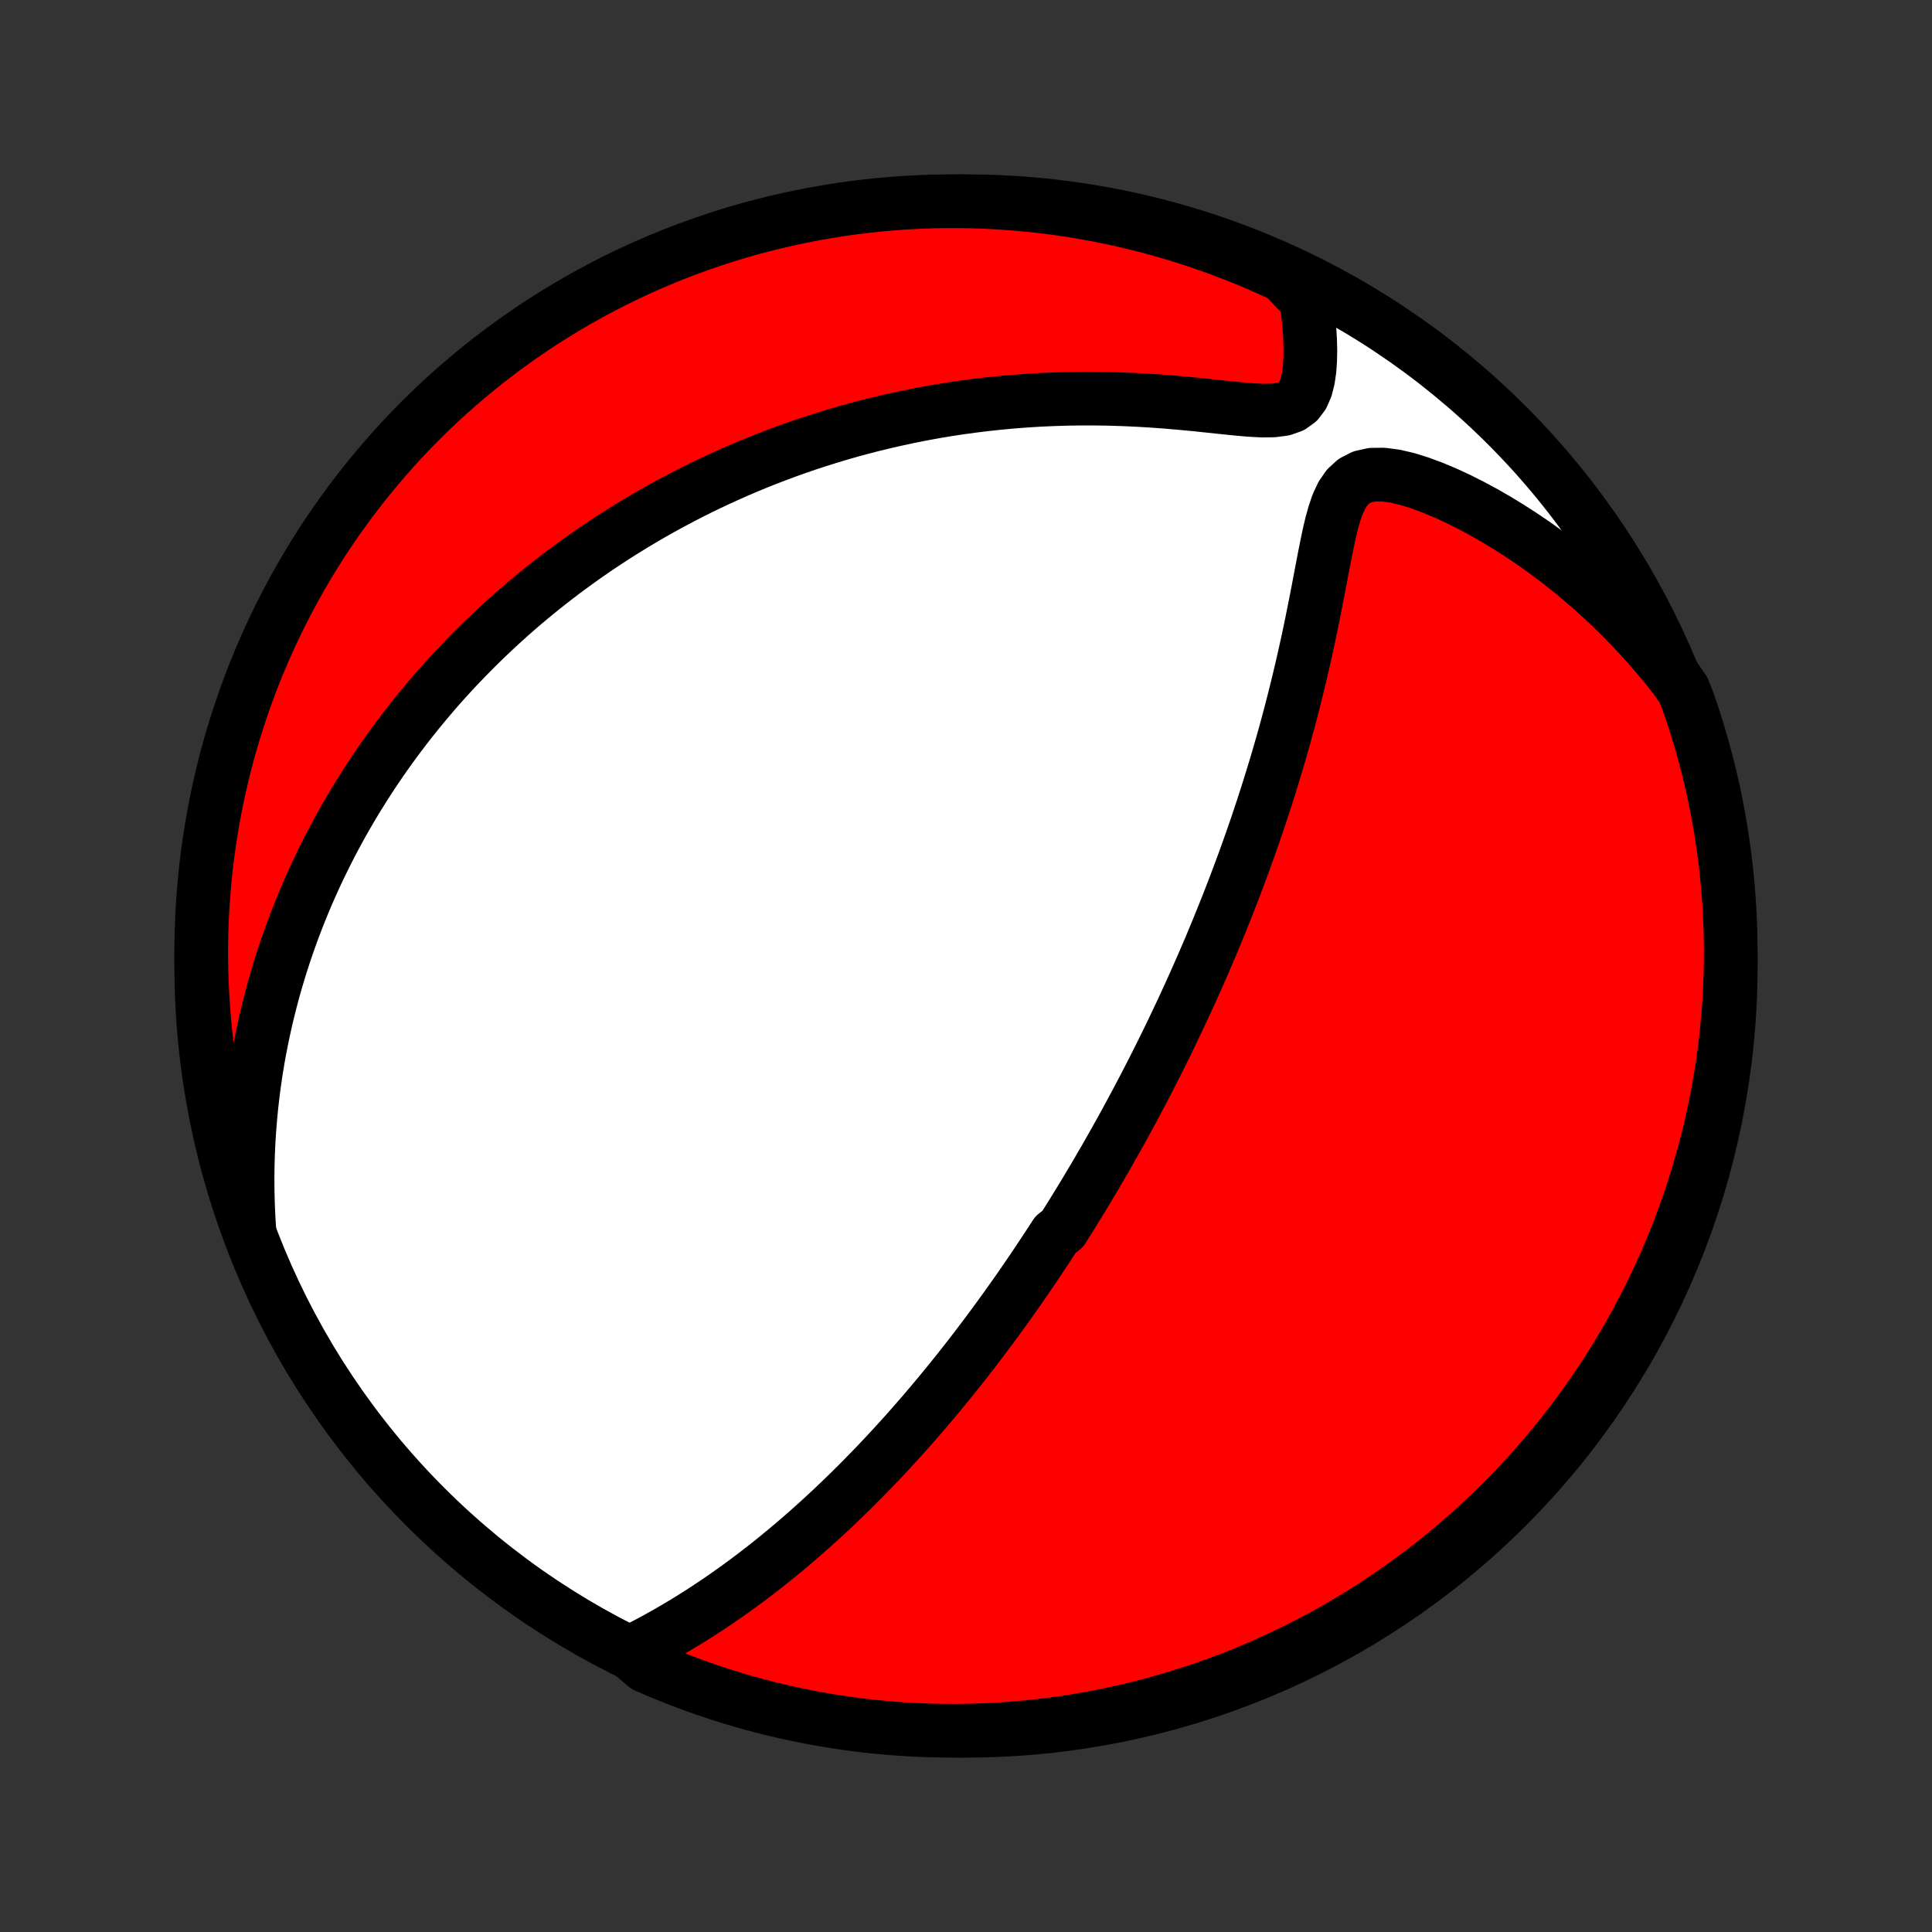 <?xml version="1.0" encoding="utf-8" standalone="no"?>
<!DOCTYPE svg PUBLIC "-//W3C//DTD SVG 1.1//EN"
  "http://www.w3.org/Graphics/SVG/1.1/DTD/svg11.dtd">
<!-- Created with matplotlib (http://matplotlib.org/) -->
<svg height="72pt" version="1.1" viewBox="0 0 72 72" width="72pt" xmlns="http://www.w3.org/2000/svg" xmlns:xlink="http://www.w3.org/1999/xlink">
 <rect x="0" y="0" width="72" height="72" fill="#333333" stroke="none"/>
 <defs>
  <style type="text/css">
*{stroke-linecap:butt;stroke-linejoin:round;}
  </style>
 </defs>
 <g id="figure_1">
  <g id="patch_1">
   <path d="
M0 72
L72 72
L72 0
L0 0
z
" style="fill:none;"/>
  </g>
  <g id="axes_1">
   <g id="PatchCollection_1">
    <defs>
     <path d="
M36 -7.5
C43.558 -7.5 50.808 -10.503 56.153 -15.848
C61.497 -21.192 64.5 -28.442 64.5 -36
C64.5 -43.558 61.497 -50.808 56.153 -56.153
C50.808 -61.497 43.558 -64.5 36 -64.5
C28.442 -64.5 21.192 -61.497 15.848 -56.153
C10.503 -50.808 7.5 -43.558 7.5 -36
C7.5 -28.442 10.503 -21.192 15.848 -15.848
C21.192 -10.503 28.442 -7.5 36 -7.5
z
" id="C0_0_a811fe30f3"/>
     <path d="
M23.482 -10.414
L23.822 -10.586
L24.16 -10.762
L24.494 -10.943
L24.825 -11.128
L25.152 -11.316
L25.476 -11.509
L25.795 -11.705
L26.109 -11.904
L26.42 -12.106
L26.726 -12.311
L27.027 -12.518
L27.324 -12.728
L27.617 -12.939
L27.905 -13.152
L28.188 -13.367
L28.467 -13.583
L28.742 -13.8
L29.012 -14.019
L29.278 -14.238
L29.54 -14.458
L29.797 -14.678
L30.05 -14.899
L30.299 -15.12
L30.544 -15.341
L30.785 -15.563
L31.023 -15.784
L31.256 -16.006
L31.486 -16.227
L31.712 -16.448
L31.934 -16.668
L32.153 -16.889
L32.369 -17.109
L32.581 -17.328
L32.79 -17.547
L32.996 -17.766
L33.199 -17.984
L33.399 -18.201
L33.596 -18.418
L33.79 -18.635
L33.981 -18.85
L34.17 -19.066
L34.356 -19.28
L34.539 -19.494
L34.72 -19.708
L34.899 -19.921
L35.076 -20.134
L35.25 -20.346
L35.422 -20.557
L35.592 -20.768
L35.76 -20.979
L35.926 -21.189
L36.09 -21.399
L36.252 -21.608
L36.412 -21.817
L36.571 -22.026
L36.728 -22.235
L36.884 -22.443
L37.038 -22.651
L37.19 -22.859
L37.341 -23.067
L37.491 -23.274
L37.639 -23.482
L37.786 -23.69
L37.932 -23.897
L38.077 -24.105
L38.22 -24.313
L38.362 -24.521
L38.504 -24.73
L38.644 -24.938
L38.783 -25.147
L38.922 -25.356
L39.06 -25.566
L39.197 -25.776
L39.333 -25.987
L39.602 -26.198
L39.736 -26.41
L39.869 -26.622
L40.002 -26.836
L40.134 -27.05
L40.266 -27.265
L40.397 -27.48
L40.527 -27.697
L40.657 -27.915
L40.787 -28.134
L40.916 -28.354
L41.045 -28.575
L41.174 -28.797
L41.302 -29.021
L41.43 -29.246
L41.558 -29.472
L41.685 -29.7
L41.813 -29.93
L41.94 -30.161
L42.067 -30.394
L42.194 -30.629
L42.321 -30.866
L42.447 -31.104
L42.574 -31.345
L42.7 -31.587
L42.827 -31.832
L42.953 -32.079
L43.08 -32.328
L43.206 -32.58
L43.333 -32.834
L43.459 -33.091
L43.586 -33.35
L43.712 -33.612
L43.838 -33.877
L43.965 -34.145
L44.092 -34.415
L44.218 -34.689
L44.345 -34.965
L44.471 -35.245
L44.598 -35.528
L44.724 -35.815
L44.851 -36.105
L44.977 -36.398
L45.104 -36.695
L45.23 -36.995
L45.356 -37.3
L45.482 -37.608
L45.608 -37.92
L45.734 -38.236
L45.859 -38.556
L45.984 -38.879
L46.109 -39.208
L46.233 -39.54
L46.357 -39.876
L46.48 -40.217
L46.603 -40.562
L46.725 -40.911
L46.846 -41.264
L46.966 -41.622
L47.086 -41.985
L47.204 -42.351
L47.321 -42.722
L47.437 -43.097
L47.552 -43.476
L47.665 -43.86
L47.777 -44.247
L47.887 -44.639
L47.995 -45.034
L48.101 -45.434
L48.205 -45.836
L48.307 -46.242
L48.407 -46.652
L48.505 -47.064
L48.6 -47.479
L48.693 -47.896
L48.784 -48.316
L48.872 -48.737
L48.957 -49.159
L49.041 -49.582
L49.123 -50.005
L49.203 -50.427
L49.283 -50.847
L49.363 -51.264
L49.445 -51.676
L49.53 -52.082
L49.623 -52.477
L49.729 -52.858
L49.854 -53.219
L50.009 -53.55
L50.207 -53.838
L50.459 -54.069
L50.771 -54.229
L51.137 -54.309
L51.547 -54.314
L51.987 -54.256
L52.447 -54.148
L52.919 -54.001
L53.398 -53.823
L53.879 -53.621
L54.36 -53.398
L54.838 -53.158
L55.313 -52.902
L55.783 -52.632
L56.246 -52.35
L56.703 -52.056
L57.152 -51.752
L57.593 -51.437
L58.026 -51.113
L58.45 -50.781
L58.864 -50.44
L59.269 -50.092
L59.665 -49.736
L60.05 -49.374
L60.426 -49.005
L60.791 -48.631
L61.146 -48.251
L61.491 -47.866
L61.826 -47.477
L62.15 -47.083
L62.464 -46.685
L62.741 -46.284
L62.909 -45.858
L63.069 -45.39
L63.22 -44.919
L63.363 -44.445
L63.498 -43.968
L63.625 -43.49
L63.743 -43.009
L63.853 -42.525
L63.954 -42.04
L64.046 -41.553
L64.13 -41.065
L64.206 -40.574
L64.273 -40.083
L64.331 -39.59
L64.381 -39.096
L64.422 -38.601
L64.455 -38.105
L64.478 -37.609
L64.493 -37.112
L64.5 -36.615
L64.498 -36.117
L64.487 -35.62
L64.467 -35.123
L64.439 -34.626
L64.401 -34.129
L64.356 -33.633
L64.302 -33.138
L64.239 -32.643
L64.167 -32.15
L64.087 -31.658
L63.998 -31.167
L63.901 -30.677
L63.796 -30.189
L63.682 -29.703
L63.559 -29.219
L63.428 -28.737
L63.289 -28.257
L63.141 -27.78
L62.985 -27.305
L62.821 -26.832
L62.649 -26.363
L62.468 -25.896
L62.28 -25.433
L62.084 -24.972
L61.879 -24.515
L61.667 -24.062
L61.447 -23.612
L61.219 -23.166
L60.983 -22.724
L60.74 -22.286
L60.489 -21.852
L60.231 -21.422
L59.966 -20.997
L59.693 -20.576
L59.413 -20.16
L59.126 -19.749
L58.832 -19.343
L58.53 -18.942
L58.222 -18.546
L57.907 -18.156
L57.586 -17.771
L57.258 -17.391
L56.923 -17.017
L56.583 -16.649
L56.235 -16.287
L55.882 -15.931
L55.523 -15.581
L55.157 -15.237
L54.786 -14.899
L54.409 -14.568
L54.027 -14.243
L53.639 -13.925
L53.245 -13.614
L52.847 -13.31
L52.443 -13.012
L52.034 -12.722
L51.62 -12.438
L51.202 -12.162
L50.779 -11.893
L50.352 -11.631
L49.92 -11.377
L49.483 -11.13
L49.043 -10.891
L48.599 -10.66
L48.151 -10.436
L47.699 -10.22
L47.244 -10.012
L46.785 -9.812
L46.323 -9.619
L45.858 -9.435
L45.39 -9.259
L44.919 -9.091
L44.445 -8.931
L43.968 -8.78
L43.49 -8.637
L43.009 -8.502
L42.525 -8.375
L42.04 -8.257
L41.553 -8.147
L41.065 -8.046
L40.574 -7.954
L40.083 -7.869
L39.59 -7.794
L39.096 -7.727
L38.601 -7.669
L38.105 -7.619
L37.609 -7.578
L37.112 -7.545
L36.615 -7.522
L36.117 -7.507
L35.62 -7.5
L35.123 -7.503
L34.626 -7.514
L34.129 -7.533
L33.633 -7.561
L33.138 -7.598
L32.643 -7.644
L32.15 -7.698
L31.658 -7.761
L31.167 -7.833
L30.677 -7.913
L30.189 -8.001
L29.703 -8.099
L29.219 -8.204
L28.737 -8.318
L28.257 -8.441
L27.78 -8.572
L27.305 -8.711
L26.832 -8.859
L26.363 -9.015
L25.896 -9.179
L25.433 -9.351
L24.972 -9.531
L24.515 -9.72
L24.062 -9.916
z
" id="C0_1_ee22ef830e"/>
     <path d="
M9.293 -26.143
L9.262 -26.641
L9.241 -27.132
L9.229 -27.616
L9.226 -28.093
L9.231 -28.562
L9.245 -29.024
L9.266 -29.479
L9.295 -29.926
L9.331 -30.366
L9.373 -30.8
L9.422 -31.226
L9.477 -31.646
L9.537 -32.059
L9.603 -32.464
L9.674 -32.864
L9.751 -33.257
L9.832 -33.643
L9.917 -34.024
L10.007 -34.398
L10.101 -34.766
L10.198 -35.129
L10.3 -35.485
L10.405 -35.836
L10.513 -36.182
L10.625 -36.522
L10.74 -36.857
L10.858 -37.187
L10.978 -37.512
L11.102 -37.833
L11.228 -38.148
L11.356 -38.459
L11.488 -38.766
L11.621 -39.068
L11.757 -39.366
L11.895 -39.66
L12.036 -39.95
L12.178 -40.236
L12.322 -40.518
L12.469 -40.797
L12.618 -41.072
L12.768 -41.343
L12.921 -41.612
L13.075 -41.877
L13.232 -42.139
L13.39 -42.397
L13.55 -42.653
L13.712 -42.906
L13.876 -43.156
L14.042 -43.404
L14.209 -43.649
L14.379 -43.891
L14.55 -44.131
L14.723 -44.368
L14.898 -44.603
L15.075 -44.836
L15.254 -45.067
L15.435 -45.295
L15.618 -45.522
L15.803 -45.746
L15.989 -45.968
L16.178 -46.189
L16.369 -46.408
L16.562 -46.625
L16.758 -46.84
L16.955 -47.053
L17.155 -47.265
L17.357 -47.475
L17.562 -47.684
L17.769 -47.891
L17.978 -48.097
L18.19 -48.301
L18.405 -48.504
L18.622 -48.706
L18.842 -48.906
L19.064 -49.105
L19.29 -49.302
L19.518 -49.498
L19.75 -49.693
L19.985 -49.887
L20.222 -50.079
L20.463 -50.27
L20.708 -50.46
L20.955 -50.649
L21.207 -50.836
L21.462 -51.023
L21.72 -51.208
L21.982 -51.391
L22.248 -51.574
L22.519 -51.755
L22.793 -51.934
L23.071 -52.113
L23.354 -52.29
L23.641 -52.466
L23.933 -52.64
L24.229 -52.813
L24.529 -52.984
L24.835 -53.153
L25.146 -53.321
L25.461 -53.487
L25.782 -53.652
L26.108 -53.814
L26.44 -53.975
L26.777 -54.133
L27.119 -54.289
L27.467 -54.443
L27.821 -54.595
L28.181 -54.744
L28.547 -54.89
L28.919 -55.033
L29.297 -55.174
L29.682 -55.311
L30.073 -55.446
L30.47 -55.576
L30.874 -55.703
L31.284 -55.827
L31.701 -55.946
L32.124 -56.061
L32.555 -56.172
L32.991 -56.277
L33.435 -56.378
L33.885 -56.474
L34.341 -56.565
L34.804 -56.65
L35.274 -56.729
L35.75 -56.802
L36.232 -56.868
L36.72 -56.928
L37.214 -56.981
L37.714 -57.028
L38.219 -57.066
L38.729 -57.098
L39.244 -57.121
L39.763 -57.137
L40.286 -57.145
L40.813 -57.144
L41.343 -57.136
L41.875 -57.119
L42.409 -57.095
L42.944 -57.063
L43.478 -57.024
L44.011 -56.978
L44.54 -56.928
L45.064 -56.873
L45.58 -56.819
L46.084 -56.767
L46.569 -56.724
L47.028 -56.699
L47.45 -56.704
L47.822 -56.753
L48.131 -56.861
L48.372 -57.035
L48.548 -57.27
L48.671 -57.555
L48.752 -57.876
L48.802 -58.221
L48.827 -58.583
L48.834 -58.955
L48.824 -59.334
L48.802 -59.715
L48.767 -60.098
L48.722 -60.48
L48.668 -60.861
L48.286 -61.239
L47.836 -61.716
L47.381 -61.926
L46.924 -62.129
L46.462 -62.324
L45.998 -62.51
L45.531 -62.689
L45.061 -62.859
L44.588 -63.021
L44.112 -63.175
L43.634 -63.321
L43.154 -63.459
L42.671 -63.588
L42.187 -63.708
L41.7 -63.82
L41.212 -63.924
L40.722 -64.019
L40.231 -64.106
L39.738 -64.184
L39.245 -64.254
L38.75 -64.315
L38.255 -64.367
L37.758 -64.411
L37.262 -64.446
L36.765 -64.472
L36.267 -64.49
L35.77 -64.499
L35.273 -64.499
L34.775 -64.491
L34.279 -64.474
L33.782 -64.448
L33.287 -64.414
L32.792 -64.371
L32.298 -64.319
L31.806 -64.259
L31.314 -64.19
L30.825 -64.112
L30.336 -64.026
L29.85 -63.931
L29.365 -63.828
L28.882 -63.717
L28.402 -63.597
L27.923 -63.468
L27.448 -63.332
L26.974 -63.187
L26.504 -63.033
L26.037 -62.871
L25.572 -62.702
L25.111 -62.524
L24.653 -62.338
L24.198 -62.144
L23.747 -61.942
L23.3 -61.732
L22.857 -61.514
L22.417 -61.288
L21.982 -61.055
L21.551 -60.814
L21.125 -60.566
L20.703 -60.31
L20.285 -60.047
L19.873 -59.776
L19.465 -59.498
L19.062 -59.213
L18.665 -58.921
L18.273 -58.622
L17.886 -58.316
L17.505 -58.003
L17.129 -57.684
L16.759 -57.358
L16.395 -57.025
L16.037 -56.686
L15.685 -56.341
L15.34 -55.989
L15 -55.632
L14.667 -55.268
L14.341 -54.899
L14.021 -54.523
L13.707 -54.142
L13.401 -53.756
L13.101 -53.364
L12.809 -52.967
L12.523 -52.565
L12.245 -52.158
L11.973 -51.746
L11.71 -51.329
L11.453 -50.907
L11.204 -50.481
L10.963 -50.05
L10.729 -49.615
L10.503 -49.176
L10.284 -48.733
L10.074 -48.286
L9.871 -47.836
L9.677 -47.381
L9.49 -46.924
L9.311 -46.462
L9.141 -45.998
L8.979 -45.531
L8.825 -45.061
L8.679 -44.588
L8.541 -44.112
L8.412 -43.634
L8.292 -43.154
L8.18 -42.671
L8.076 -42.187
L7.981 -41.7
L7.894 -41.212
L7.816 -40.722
L7.746 -40.231
L7.685 -39.738
L7.633 -39.245
L7.589 -38.75
L7.554 -38.255
L7.528 -37.758
L7.51 -37.262
L7.501 -36.765
L7.501 -36.267
L7.509 -35.77
L7.526 -35.273
L7.552 -34.775
L7.586 -34.279
L7.629 -33.782
L7.681 -33.287
L7.741 -32.792
L7.81 -32.298
L7.888 -31.806
L7.974 -31.314
L8.068 -30.825
L8.172 -30.336
L8.283 -29.85
L8.403 -29.365
L8.532 -28.882
L8.668 -28.402
L8.813 -27.923
L8.967 -27.448
z
" id="C0_2_984e6e93e0"/>
    </defs>
    <g clip-path="url(#p1bffca34e9)">
     <use style="fill:#ffffff;stroke:#000000;stroke-width:2.0;" x="0.0" xlink:href="#C0_0_a811fe30f3" y="72.0"/>
    </g>
    <g clip-path="url(#p1bffca34e9)">
     <use style="fill:#ff0000;stroke:#000000;stroke-width:2.0;" x="0.0" xlink:href="#C0_1_ee22ef830e" y="72.0"/>
    </g>
    <g clip-path="url(#p1bffca34e9)">
     <use style="fill:#ff0000;stroke:#000000;stroke-width:2.0;" x="0.0" xlink:href="#C0_2_984e6e93e0" y="72.0"/>
    </g>
   </g>
  </g>
 </g>
 <defs>
  <clipPath id="p1bffca34e9">
   <rect height="72.0" width="72.0" x="0.0" y="0.0"/>
  </clipPath>
 </defs>
</svg>
